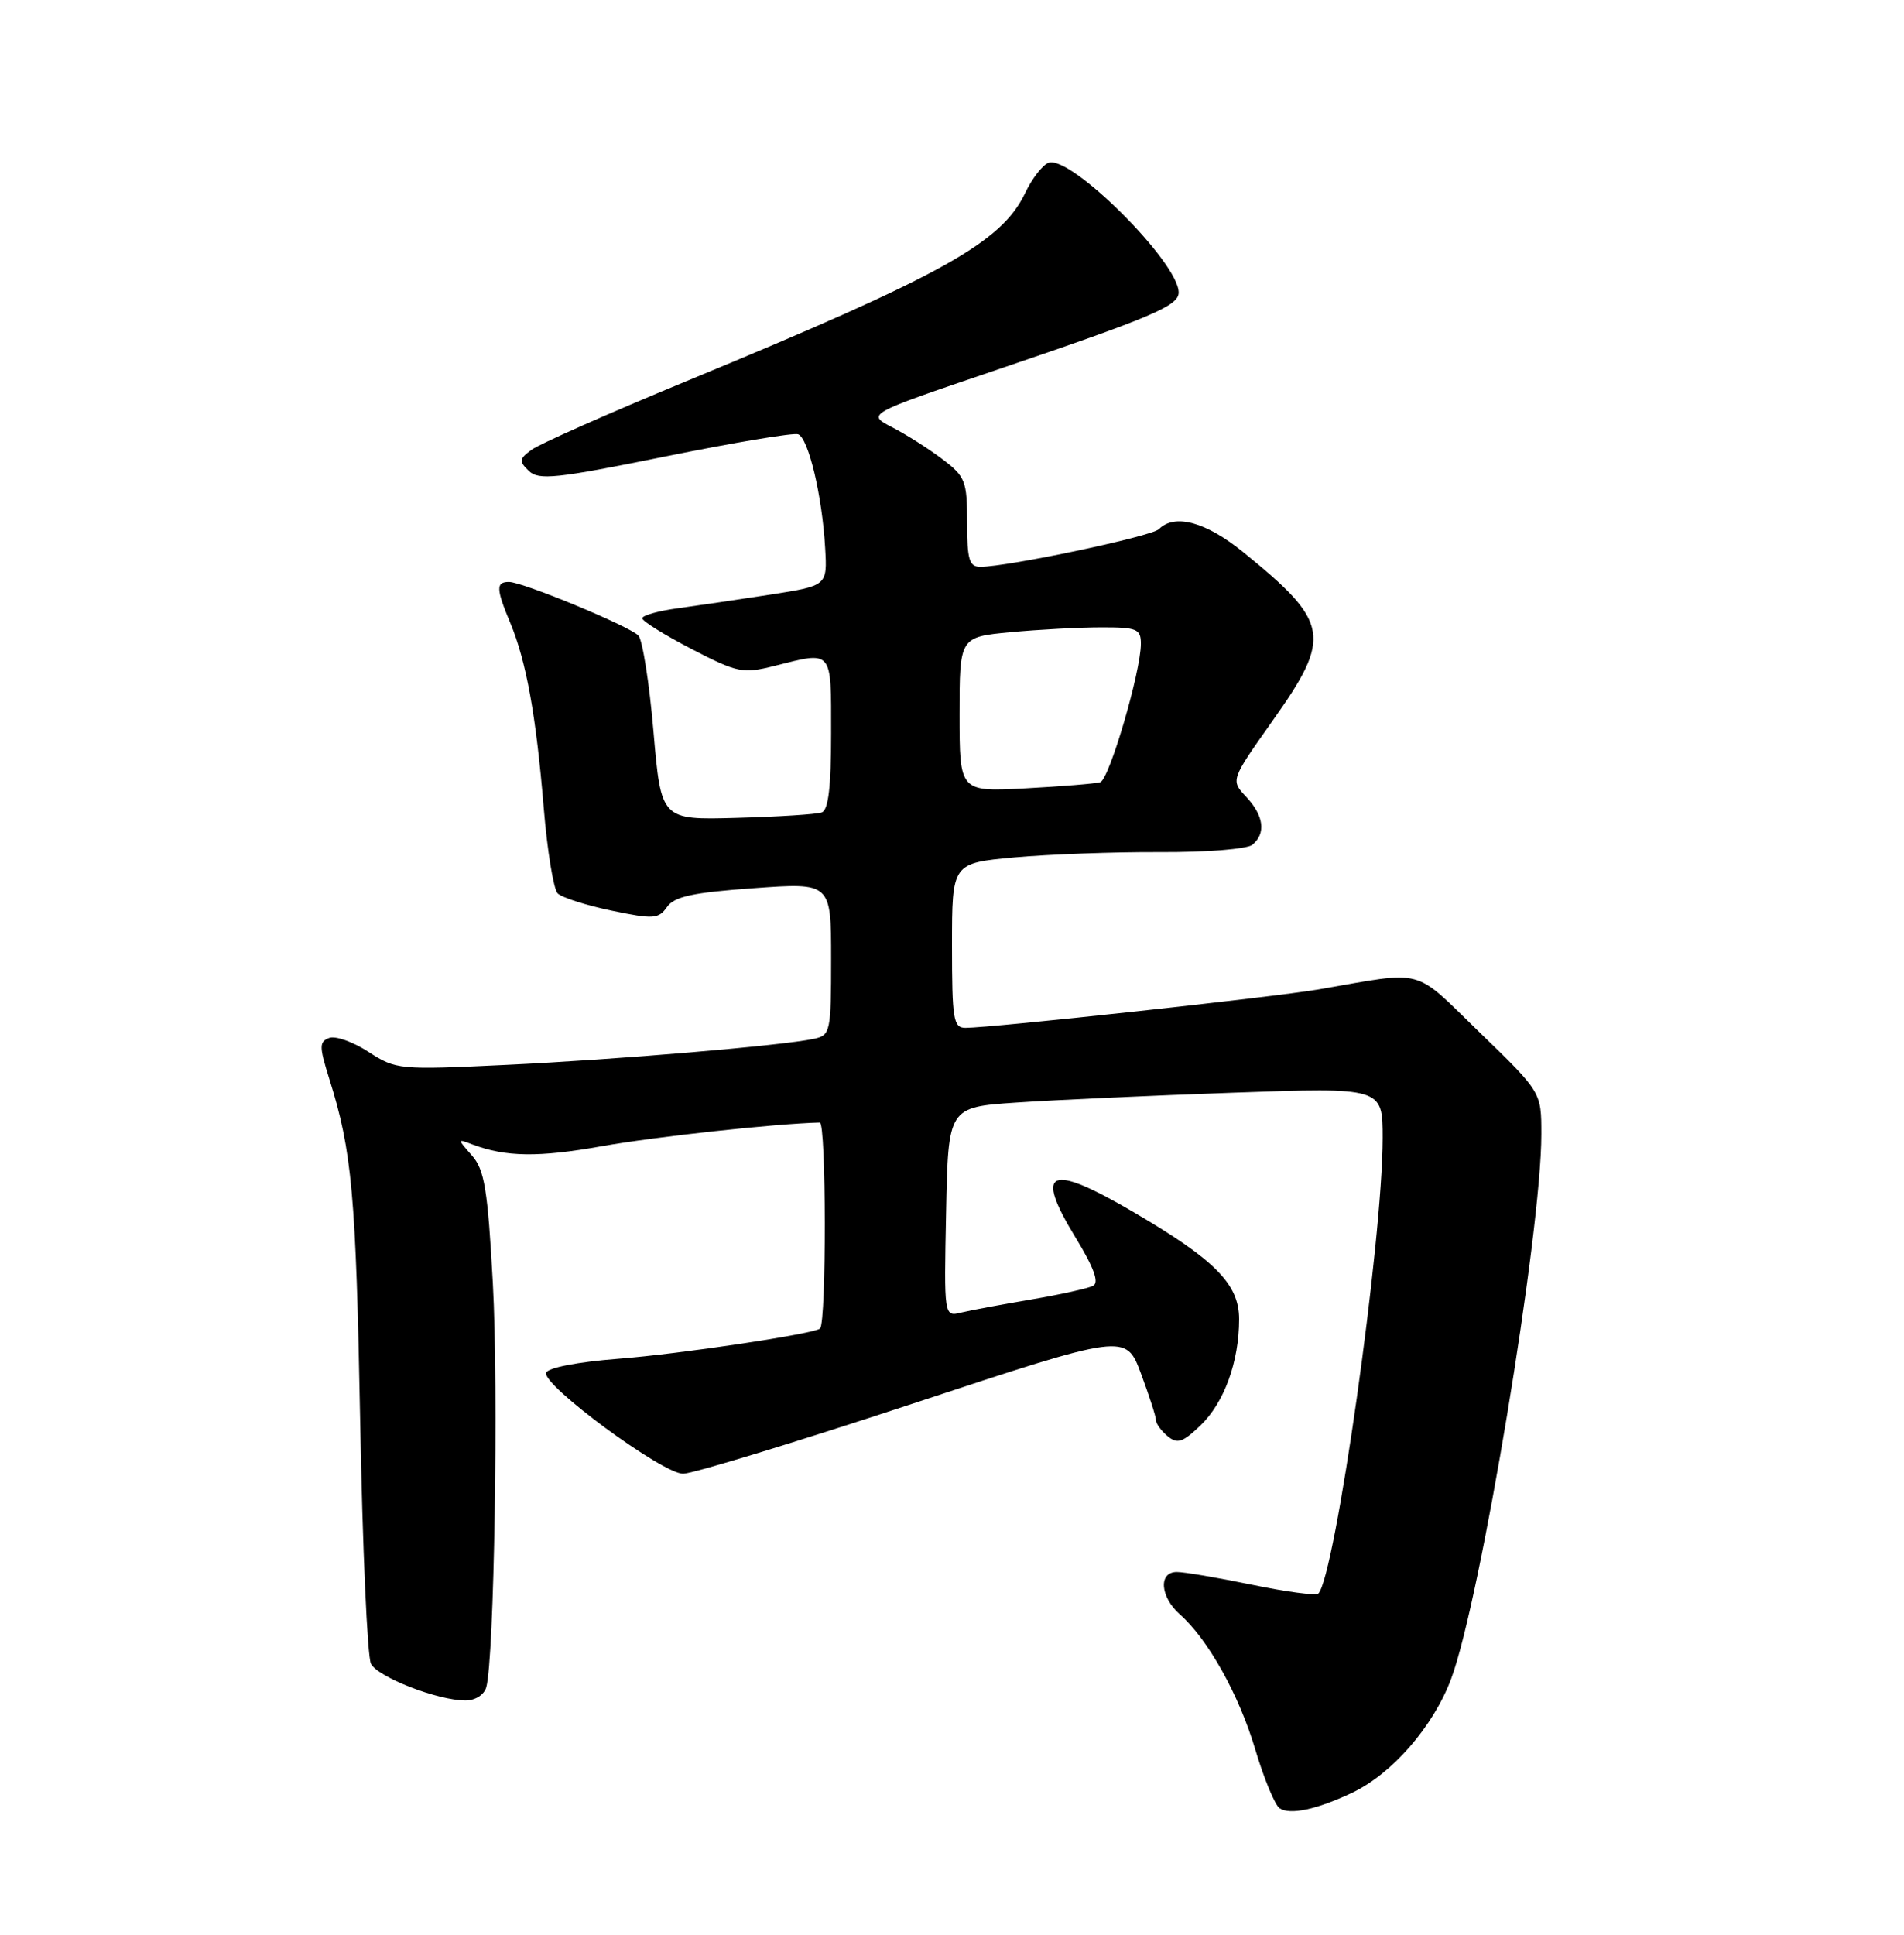 <?xml version="1.0" encoding="UTF-8" standalone="no"?>
<!DOCTYPE svg PUBLIC "-//W3C//DTD SVG 1.1//EN" "http://www.w3.org/Graphics/SVG/1.1/DTD/svg11.dtd" >
<svg xmlns="http://www.w3.org/2000/svg" xmlns:xlink="http://www.w3.org/1999/xlink" version="1.1" viewBox="0 0 252 256">
 <g >
 <path fill="currentColor"
d=" M 178.96 237.21 C 184.24 234.71 189.68 228.47 192.05 222.17 C 195.92 211.89 204.00 163.17 204.00 150.08 C 204.00 144.51 204.00 144.51 195.89 136.66 C 186.87 127.92 188.84 128.45 174.50 130.92 C 168.56 131.94 131.22 136.00 127.78 136.00 C 126.18 136.00 126.00 134.89 126.00 125.10 C 126.00 114.21 126.00 114.21 134.25 113.45 C 138.79 113.04 147.45 112.72 153.50 112.75 C 159.62 112.78 165.05 112.35 165.75 111.78 C 167.58 110.28 167.28 107.93 164.93 105.43 C 162.87 103.23 162.87 103.23 168.43 95.37 C 176.33 84.23 176.00 82.36 164.52 73.04 C 159.60 69.05 155.47 67.93 153.39 70.01 C 152.42 70.98 133.38 75.00 129.75 75.00 C 128.28 75.00 128.00 74.06 128.00 69.12 C 128.00 63.66 127.77 63.06 124.75 60.77 C 122.96 59.41 119.97 57.51 118.09 56.54 C 114.68 54.78 114.68 54.78 131.59 49.05 C 152.52 41.95 156.00 40.47 156.00 38.70 C 156.00 34.72 141.65 20.43 138.77 21.54 C 137.98 21.84 136.59 23.63 135.69 25.52 C 132.55 32.10 124.84 36.39 90.84 50.44 C 80.57 54.68 71.35 58.77 70.34 59.52 C 68.71 60.72 68.67 61.04 70.00 62.32 C 71.31 63.57 73.61 63.33 88.00 60.41 C 97.08 58.57 105.01 57.24 105.63 57.46 C 106.99 57.93 108.82 65.60 109.21 72.50 C 109.50 77.50 109.50 77.50 102.00 78.67 C 97.88 79.31 92.36 80.12 89.75 80.48 C 87.14 80.83 85.00 81.43 85.00 81.81 C 85.01 82.19 87.94 84.01 91.52 85.87 C 97.61 89.02 98.31 89.16 102.46 88.12 C 110.28 86.15 110.00 85.82 110.00 97.03 C 110.00 104.15 109.64 107.19 108.75 107.50 C 108.06 107.75 103.00 108.07 97.50 108.22 C 87.50 108.50 87.50 108.50 86.49 96.79 C 85.94 90.35 85.03 84.63 84.49 84.09 C 83.21 82.81 69.17 77.00 67.36 77.00 C 65.62 77.00 65.65 77.91 67.54 82.43 C 69.65 87.49 70.95 94.66 71.96 106.86 C 72.43 112.55 73.26 117.66 73.81 118.21 C 74.36 118.76 77.56 119.78 80.93 120.49 C 86.50 121.65 87.16 121.60 88.28 120.01 C 89.25 118.62 91.68 118.10 99.76 117.52 C 110.00 116.78 110.00 116.78 110.00 126.87 C 110.00 136.53 109.90 136.98 107.75 137.45 C 103.57 138.35 81.59 140.21 67.00 140.90 C 52.80 141.58 52.42 141.54 48.77 139.18 C 46.73 137.85 44.38 137.02 43.56 137.34 C 42.24 137.85 42.24 138.46 43.57 142.71 C 46.60 152.32 47.11 158.06 47.67 188.00 C 47.98 204.78 48.62 219.24 49.10 220.15 C 50.03 221.93 57.95 225.00 61.61 225.00 C 62.90 225.00 64.08 224.25 64.36 223.25 C 65.41 219.51 65.99 183.76 65.23 169.81 C 64.55 157.36 64.13 154.79 62.46 152.89 C 60.51 150.67 60.51 150.66 62.50 151.42 C 66.96 153.10 71.27 153.16 79.67 151.66 C 86.69 150.41 102.67 148.67 108.50 148.53 C 109.36 148.50 109.39 174.86 108.54 175.78 C 107.89 176.47 89.99 179.16 81.78 179.79 C 76.43 180.21 72.51 180.97 72.28 181.64 C 71.75 183.27 87.66 195.00 90.41 195.00 C 91.66 195.00 105.36 190.82 120.85 185.71 C 149.01 176.41 149.01 176.41 151.01 181.74 C 152.10 184.68 153.00 187.45 153.00 187.92 C 153.00 188.38 153.69 189.33 154.54 190.03 C 155.82 191.10 156.54 190.86 158.89 188.60 C 162.03 185.59 164.00 180.18 164.00 174.54 C 164.00 169.92 160.83 166.71 150.06 160.40 C 138.84 153.83 136.83 154.71 142.36 163.76 C 144.78 167.72 145.50 169.69 144.68 170.13 C 144.03 170.47 140.35 171.29 136.50 171.94 C 132.65 172.59 128.47 173.37 127.22 173.67 C 124.94 174.23 124.94 174.23 125.22 160.37 C 125.50 146.50 125.50 146.50 134.50 145.89 C 139.45 145.55 152.39 144.96 163.25 144.58 C 183.00 143.88 183.00 143.88 183.00 150.58 C 183.00 164.16 176.71 208.62 174.48 210.86 C 174.18 211.15 170.24 210.63 165.72 209.69 C 161.20 208.76 156.71 207.99 155.75 208.00 C 153.30 208.00 153.54 211.28 156.15 213.60 C 159.89 216.91 163.99 224.25 166.14 231.49 C 167.29 235.35 168.74 238.84 169.36 239.26 C 170.74 240.18 174.29 239.42 178.96 237.21 Z  M 127.00 94.53 C 127.00 84.29 127.00 84.29 133.75 83.65 C 137.46 83.30 142.86 83.01 145.75 83.01 C 150.48 83.00 151.00 83.22 151.00 85.18 C 151.00 88.86 146.81 103.14 145.62 103.50 C 145.00 103.69 140.56 104.05 135.75 104.31 C 127.00 104.78 127.00 104.78 127.00 94.53 Z "/>
</g>
</svg>